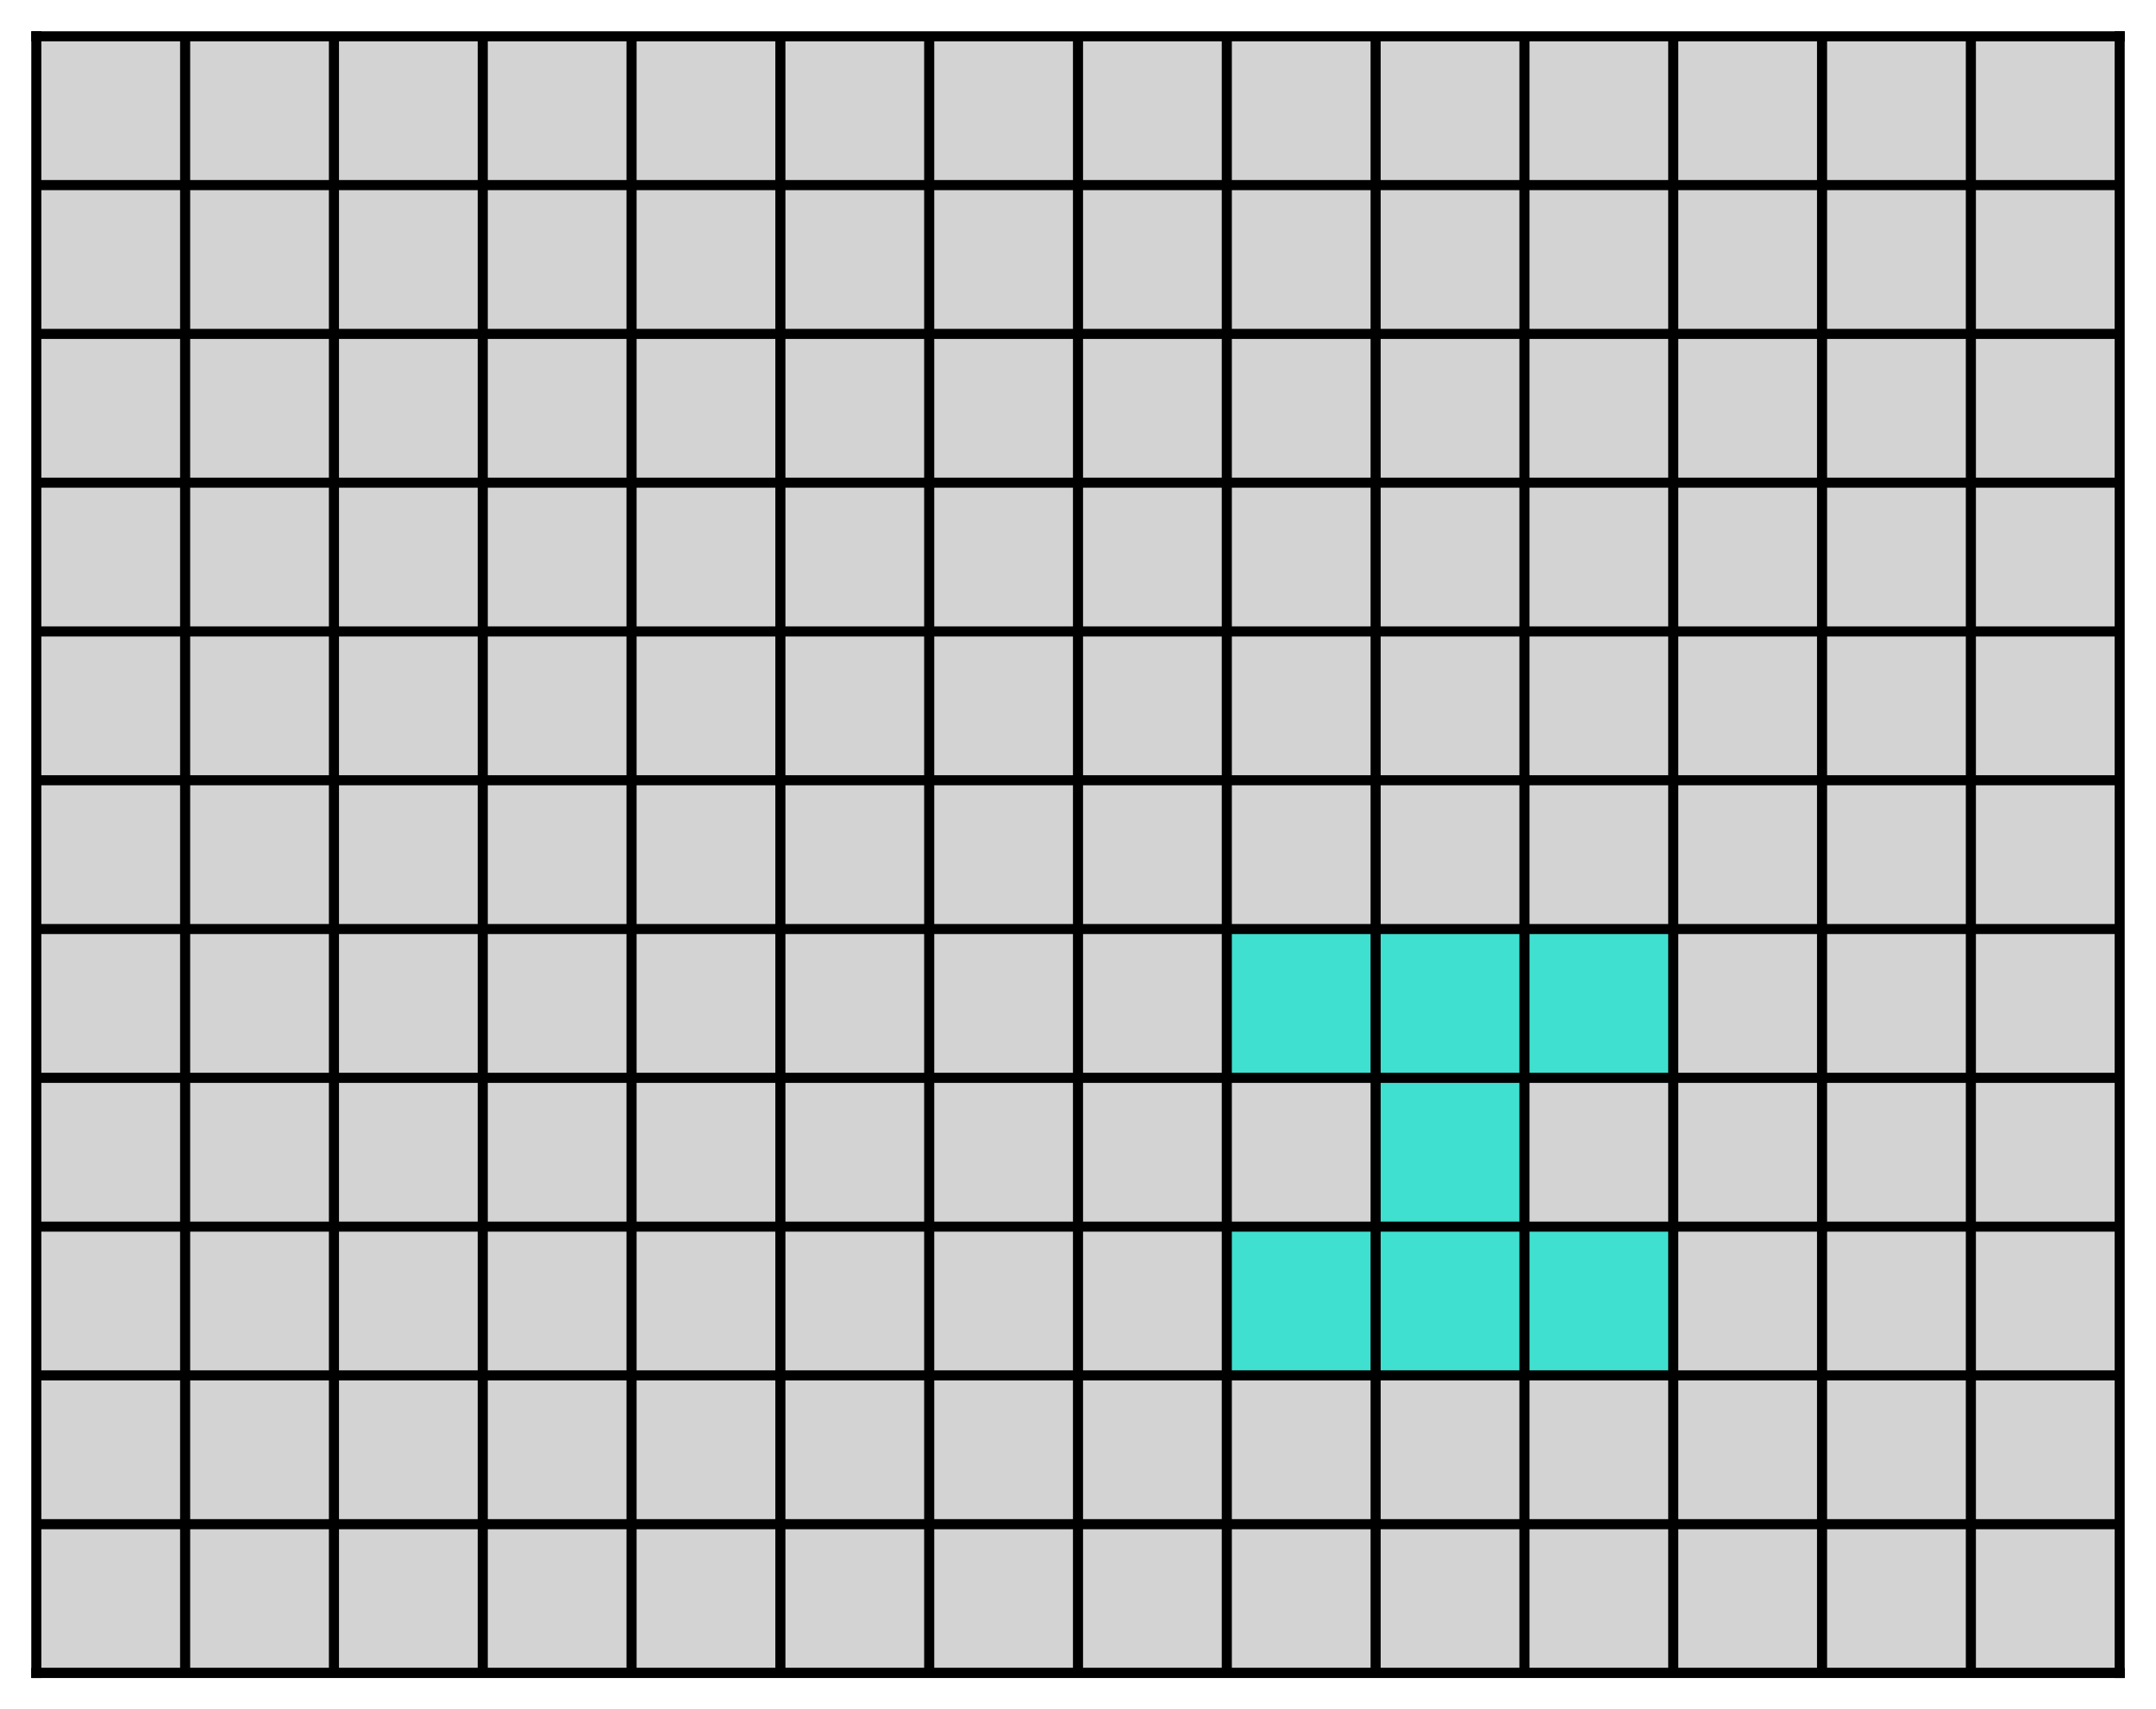 <?xml version="1.0" encoding="utf-8" standalone="no"?>
<!DOCTYPE svg PUBLIC "-//W3C//DTD SVG 1.1//EN"
  "http://www.w3.org/Graphics/SVG/1.1/DTD/svg11.dtd">
<!-- Created with matplotlib (https://matplotlib.org/) -->
<svg height="338.86pt" version="1.1" viewBox="0 0 427.349 338.86" width="427.349pt" xmlns="http://www.w3.org/2000/svg" xmlns:xlink="http://www.w3.org/1999/xlink">
 <defs>
  <style type="text/css">
*{stroke-linecap:butt;stroke-linejoin:round;}
  </style>
 </defs>
 <g id="figure_1">
  <g id="patch_1">
   <path d="M 0 338.86 
L 427.349 338.86 
L 427.349 0 
L 0 0 
z
" style="fill:#ffffff;"/>
  </g>
  <g id="axes_1">
   <g id="patch_2">
    <path d="M 7.2 331.66 
L 420.149 331.66 
L 420.149 7.2 
L 7.2 7.2 
z
" style="fill:#ffffff;"/>
   </g>
   <g id="patch_3">
    <path clip-path="url(#p510fc56652)" d="M 7.2 36.696 
L 36.696 36.696 
L 36.696 7.2 
L 7.2 7.2 
z
" style="fill:#d3d3d3;stroke:#d3d3d3;stroke-linejoin:miter;"/>
   </g>
   <g id="patch_4">
    <path clip-path="url(#p510fc56652)" d="M 36.696 36.696 
L 66.193 36.696 
L 66.193 7.2 
L 36.696 7.2 
z
" style="fill:#d3d3d3;stroke:#d3d3d3;stroke-linejoin:miter;"/>
   </g>
   <g id="patch_5">
    <path clip-path="url(#p510fc56652)" d="M 66.193 36.696 
L 95.689 36.696 
L 95.689 7.2 
L 66.193 7.2 
z
" style="fill:#d3d3d3;stroke:#d3d3d3;stroke-linejoin:miter;"/>
   </g>
   <g id="patch_6">
    <path clip-path="url(#p510fc56652)" d="M 95.689 36.696 
L 125.185 36.696 
L 125.185 7.2 
L 95.689 7.2 
z
" style="fill:#d3d3d3;stroke:#d3d3d3;stroke-linejoin:miter;"/>
   </g>
   <g id="patch_7">
    <path clip-path="url(#p510fc56652)" d="M 125.185 36.696 
L 154.682 36.696 
L 154.682 7.2 
L 125.185 7.2 
z
" style="fill:#d3d3d3;stroke:#d3d3d3;stroke-linejoin:miter;"/>
   </g>
   <g id="patch_8">
    <path clip-path="url(#p510fc56652)" d="M 154.682 36.696 
L 184.178 36.696 
L 184.178 7.2 
L 154.682 7.2 
z
" style="fill:#d3d3d3;stroke:#d3d3d3;stroke-linejoin:miter;"/>
   </g>
   <g id="patch_9">
    <path clip-path="url(#p510fc56652)" d="M 184.178 36.696 
L 213.675 36.696 
L 213.675 7.2 
L 184.178 7.2 
z
" style="fill:#d3d3d3;stroke:#d3d3d3;stroke-linejoin:miter;"/>
   </g>
   <g id="patch_10">
    <path clip-path="url(#p510fc56652)" d="M 213.675 36.696 
L 243.171 36.696 
L 243.171 7.2 
L 213.675 7.2 
z
" style="fill:#d3d3d3;stroke:#d3d3d3;stroke-linejoin:miter;"/>
   </g>
   <g id="patch_11">
    <path clip-path="url(#p510fc56652)" d="M 243.171 36.696 
L 272.667 36.696 
L 272.667 7.2 
L 243.171 7.2 
z
" style="fill:#d3d3d3;stroke:#d3d3d3;stroke-linejoin:miter;"/>
   </g>
   <g id="patch_12">
    <path clip-path="url(#p510fc56652)" d="M 272.667 36.696 
L 302.164 36.696 
L 302.164 7.2 
L 272.667 7.2 
z
" style="fill:#d3d3d3;stroke:#d3d3d3;stroke-linejoin:miter;"/>
   </g>
   <g id="patch_13">
    <path clip-path="url(#p510fc56652)" d="M 302.164 36.696 
L 331.66 36.696 
L 331.66 7.2 
L 302.164 7.2 
z
" style="fill:#d3d3d3;stroke:#d3d3d3;stroke-linejoin:miter;"/>
   </g>
   <g id="patch_14">
    <path clip-path="url(#p510fc56652)" d="M 331.66 36.696 
L 361.156 36.696 
L 361.156 7.2 
L 331.66 7.2 
z
" style="fill:#d3d3d3;stroke:#d3d3d3;stroke-linejoin:miter;"/>
   </g>
   <g id="patch_15">
    <path clip-path="url(#p510fc56652)" d="M 361.156 36.696 
L 390.653 36.696 
L 390.653 7.2 
L 361.156 7.2 
z
" style="fill:#d3d3d3;stroke:#d3d3d3;stroke-linejoin:miter;"/>
   </g>
   <g id="patch_16">
    <path clip-path="url(#p510fc56652)" d="M 390.653 36.696 
L 420.149 36.696 
L 420.149 7.2 
L 390.653 7.2 
z
" style="fill:#d3d3d3;stroke:#d3d3d3;stroke-linejoin:miter;"/>
   </g>
   <g id="patch_17">
    <path clip-path="url(#p510fc56652)" d="M 7.2 66.193 
L 36.696 66.193 
L 36.696 36.696 
L 7.2 36.696 
z
" style="fill:#d3d3d3;stroke:#d3d3d3;stroke-linejoin:miter;"/>
   </g>
   <g id="patch_18">
    <path clip-path="url(#p510fc56652)" d="M 36.696 66.193 
L 66.193 66.193 
L 66.193 36.696 
L 36.696 36.696 
z
" style="fill:#d3d3d3;stroke:#d3d3d3;stroke-linejoin:miter;"/>
   </g>
   <g id="patch_19">
    <path clip-path="url(#p510fc56652)" d="M 66.193 66.193 
L 95.689 66.193 
L 95.689 36.696 
L 66.193 36.696 
z
" style="fill:#d3d3d3;stroke:#d3d3d3;stroke-linejoin:miter;"/>
   </g>
   <g id="patch_20">
    <path clip-path="url(#p510fc56652)" d="M 95.689 66.193 
L 125.185 66.193 
L 125.185 36.696 
L 95.689 36.696 
z
" style="fill:#d3d3d3;stroke:#d3d3d3;stroke-linejoin:miter;"/>
   </g>
   <g id="patch_21">
    <path clip-path="url(#p510fc56652)" d="M 125.185 66.193 
L 154.682 66.193 
L 154.682 36.696 
L 125.185 36.696 
z
" style="fill:#d3d3d3;stroke:#d3d3d3;stroke-linejoin:miter;"/>
   </g>
   <g id="patch_22">
    <path clip-path="url(#p510fc56652)" d="M 154.682 66.193 
L 184.178 66.193 
L 184.178 36.696 
L 154.682 36.696 
z
" style="fill:#d3d3d3;stroke:#d3d3d3;stroke-linejoin:miter;"/>
   </g>
   <g id="patch_23">
    <path clip-path="url(#p510fc56652)" d="M 184.178 66.193 
L 213.675 66.193 
L 213.675 36.696 
L 184.178 36.696 
z
" style="fill:#d3d3d3;stroke:#d3d3d3;stroke-linejoin:miter;"/>
   </g>
   <g id="patch_24">
    <path clip-path="url(#p510fc56652)" d="M 213.675 66.193 
L 243.171 66.193 
L 243.171 36.696 
L 213.675 36.696 
z
" style="fill:#d3d3d3;stroke:#d3d3d3;stroke-linejoin:miter;"/>
   </g>
   <g id="patch_25">
    <path clip-path="url(#p510fc56652)" d="M 243.171 66.193 
L 272.667 66.193 
L 272.667 36.696 
L 243.171 36.696 
z
" style="fill:#d3d3d3;stroke:#d3d3d3;stroke-linejoin:miter;"/>
   </g>
   <g id="patch_26">
    <path clip-path="url(#p510fc56652)" d="M 272.667 66.193 
L 302.164 66.193 
L 302.164 36.696 
L 272.667 36.696 
z
" style="fill:#d3d3d3;stroke:#d3d3d3;stroke-linejoin:miter;"/>
   </g>
   <g id="patch_27">
    <path clip-path="url(#p510fc56652)" d="M 302.164 66.193 
L 331.66 66.193 
L 331.66 36.696 
L 302.164 36.696 
z
" style="fill:#d3d3d3;stroke:#d3d3d3;stroke-linejoin:miter;"/>
   </g>
   <g id="patch_28">
    <path clip-path="url(#p510fc56652)" d="M 331.66 66.193 
L 361.156 66.193 
L 361.156 36.696 
L 331.66 36.696 
z
" style="fill:#d3d3d3;stroke:#d3d3d3;stroke-linejoin:miter;"/>
   </g>
   <g id="patch_29">
    <path clip-path="url(#p510fc56652)" d="M 361.156 66.193 
L 390.653 66.193 
L 390.653 36.696 
L 361.156 36.696 
z
" style="fill:#d3d3d3;stroke:#d3d3d3;stroke-linejoin:miter;"/>
   </g>
   <g id="patch_30">
    <path clip-path="url(#p510fc56652)" d="M 390.653 66.193 
L 420.149 66.193 
L 420.149 36.696 
L 390.653 36.696 
z
" style="fill:#d3d3d3;stroke:#d3d3d3;stroke-linejoin:miter;"/>
   </g>
   <g id="patch_31">
    <path clip-path="url(#p510fc56652)" d="M 7.2 95.689 
L 36.696 95.689 
L 36.696 66.193 
L 7.2 66.193 
z
" style="fill:#d3d3d3;stroke:#d3d3d3;stroke-linejoin:miter;"/>
   </g>
   <g id="patch_32">
    <path clip-path="url(#p510fc56652)" d="M 36.696 95.689 
L 66.193 95.689 
L 66.193 66.193 
L 36.696 66.193 
z
" style="fill:#d3d3d3;stroke:#d3d3d3;stroke-linejoin:miter;"/>
   </g>
   <g id="patch_33">
    <path clip-path="url(#p510fc56652)" d="M 66.193 95.689 
L 95.689 95.689 
L 95.689 66.193 
L 66.193 66.193 
z
" style="fill:#d3d3d3;stroke:#d3d3d3;stroke-linejoin:miter;"/>
   </g>
   <g id="patch_34">
    <path clip-path="url(#p510fc56652)" d="M 95.689 95.689 
L 125.185 95.689 
L 125.185 66.193 
L 95.689 66.193 
z
" style="fill:#d3d3d3;stroke:#d3d3d3;stroke-linejoin:miter;"/>
   </g>
   <g id="patch_35">
    <path clip-path="url(#p510fc56652)" d="M 125.185 95.689 
L 154.682 95.689 
L 154.682 66.193 
L 125.185 66.193 
z
" style="fill:#d3d3d3;stroke:#d3d3d3;stroke-linejoin:miter;"/>
   </g>
   <g id="patch_36">
    <path clip-path="url(#p510fc56652)" d="M 154.682 95.689 
L 184.178 95.689 
L 184.178 66.193 
L 154.682 66.193 
z
" style="fill:#d3d3d3;stroke:#d3d3d3;stroke-linejoin:miter;"/>
   </g>
   <g id="patch_37">
    <path clip-path="url(#p510fc56652)" d="M 184.178 95.689 
L 213.675 95.689 
L 213.675 66.193 
L 184.178 66.193 
z
" style="fill:#d3d3d3;stroke:#d3d3d3;stroke-linejoin:miter;"/>
   </g>
   <g id="patch_38">
    <path clip-path="url(#p510fc56652)" d="M 213.675 95.689 
L 243.171 95.689 
L 243.171 66.193 
L 213.675 66.193 
z
" style="fill:#d3d3d3;stroke:#d3d3d3;stroke-linejoin:miter;"/>
   </g>
   <g id="patch_39">
    <path clip-path="url(#p510fc56652)" d="M 243.171 95.689 
L 272.667 95.689 
L 272.667 66.193 
L 243.171 66.193 
z
" style="fill:#d3d3d3;stroke:#d3d3d3;stroke-linejoin:miter;"/>
   </g>
   <g id="patch_40">
    <path clip-path="url(#p510fc56652)" d="M 272.667 95.689 
L 302.164 95.689 
L 302.164 66.193 
L 272.667 66.193 
z
" style="fill:#d3d3d3;stroke:#d3d3d3;stroke-linejoin:miter;"/>
   </g>
   <g id="patch_41">
    <path clip-path="url(#p510fc56652)" d="M 302.164 95.689 
L 331.66 95.689 
L 331.66 66.193 
L 302.164 66.193 
z
" style="fill:#d3d3d3;stroke:#d3d3d3;stroke-linejoin:miter;"/>
   </g>
   <g id="patch_42">
    <path clip-path="url(#p510fc56652)" d="M 331.66 95.689 
L 361.156 95.689 
L 361.156 66.193 
L 331.66 66.193 
z
" style="fill:#d3d3d3;stroke:#d3d3d3;stroke-linejoin:miter;"/>
   </g>
   <g id="patch_43">
    <path clip-path="url(#p510fc56652)" d="M 361.156 95.689 
L 390.653 95.689 
L 390.653 66.193 
L 361.156 66.193 
z
" style="fill:#d3d3d3;stroke:#d3d3d3;stroke-linejoin:miter;"/>
   </g>
   <g id="patch_44">
    <path clip-path="url(#p510fc56652)" d="M 390.653 95.689 
L 420.149 95.689 
L 420.149 66.193 
L 390.653 66.193 
z
" style="fill:#d3d3d3;stroke:#d3d3d3;stroke-linejoin:miter;"/>
   </g>
   <g id="patch_45">
    <path clip-path="url(#p510fc56652)" d="M 7.2 125.185 
L 36.696 125.185 
L 36.696 95.689 
L 7.2 95.689 
z
" style="fill:#d3d3d3;stroke:#d3d3d3;stroke-linejoin:miter;"/>
   </g>
   <g id="patch_46">
    <path clip-path="url(#p510fc56652)" d="M 36.696 125.185 
L 66.193 125.185 
L 66.193 95.689 
L 36.696 95.689 
z
" style="fill:#d3d3d3;stroke:#d3d3d3;stroke-linejoin:miter;"/>
   </g>
   <g id="patch_47">
    <path clip-path="url(#p510fc56652)" d="M 66.193 125.185 
L 95.689 125.185 
L 95.689 95.689 
L 66.193 95.689 
z
" style="fill:#d3d3d3;stroke:#d3d3d3;stroke-linejoin:miter;"/>
   </g>
   <g id="patch_48">
    <path clip-path="url(#p510fc56652)" d="M 95.689 125.185 
L 125.185 125.185 
L 125.185 95.689 
L 95.689 95.689 
z
" style="fill:#d3d3d3;stroke:#d3d3d3;stroke-linejoin:miter;"/>
   </g>
   <g id="patch_49">
    <path clip-path="url(#p510fc56652)" d="M 125.185 125.185 
L 154.682 125.185 
L 154.682 95.689 
L 125.185 95.689 
z
" style="fill:#d3d3d3;stroke:#d3d3d3;stroke-linejoin:miter;"/>
   </g>
   <g id="patch_50">
    <path clip-path="url(#p510fc56652)" d="M 154.682 125.185 
L 184.178 125.185 
L 184.178 95.689 
L 154.682 95.689 
z
" style="fill:#d3d3d3;stroke:#d3d3d3;stroke-linejoin:miter;"/>
   </g>
   <g id="patch_51">
    <path clip-path="url(#p510fc56652)" d="M 184.178 125.185 
L 213.675 125.185 
L 213.675 95.689 
L 184.178 95.689 
z
" style="fill:#d3d3d3;stroke:#d3d3d3;stroke-linejoin:miter;"/>
   </g>
   <g id="patch_52">
    <path clip-path="url(#p510fc56652)" d="M 213.675 125.185 
L 243.171 125.185 
L 243.171 95.689 
L 213.675 95.689 
z
" style="fill:#d3d3d3;stroke:#d3d3d3;stroke-linejoin:miter;"/>
   </g>
   <g id="patch_53">
    <path clip-path="url(#p510fc56652)" d="M 243.171 125.185 
L 272.667 125.185 
L 272.667 95.689 
L 243.171 95.689 
z
" style="fill:#d3d3d3;stroke:#d3d3d3;stroke-linejoin:miter;"/>
   </g>
   <g id="patch_54">
    <path clip-path="url(#p510fc56652)" d="M 272.667 125.185 
L 302.164 125.185 
L 302.164 95.689 
L 272.667 95.689 
z
" style="fill:#d3d3d3;stroke:#d3d3d3;stroke-linejoin:miter;"/>
   </g>
   <g id="patch_55">
    <path clip-path="url(#p510fc56652)" d="M 302.164 125.185 
L 331.66 125.185 
L 331.66 95.689 
L 302.164 95.689 
z
" style="fill:#d3d3d3;stroke:#d3d3d3;stroke-linejoin:miter;"/>
   </g>
   <g id="patch_56">
    <path clip-path="url(#p510fc56652)" d="M 331.66 125.185 
L 361.156 125.185 
L 361.156 95.689 
L 331.66 95.689 
z
" style="fill:#d3d3d3;stroke:#d3d3d3;stroke-linejoin:miter;"/>
   </g>
   <g id="patch_57">
    <path clip-path="url(#p510fc56652)" d="M 361.156 125.185 
L 390.653 125.185 
L 390.653 95.689 
L 361.156 95.689 
z
" style="fill:#d3d3d3;stroke:#d3d3d3;stroke-linejoin:miter;"/>
   </g>
   <g id="patch_58">
    <path clip-path="url(#p510fc56652)" d="M 390.653 125.185 
L 420.149 125.185 
L 420.149 95.689 
L 390.653 95.689 
z
" style="fill:#d3d3d3;stroke:#d3d3d3;stroke-linejoin:miter;"/>
   </g>
   <g id="patch_59">
    <path clip-path="url(#p510fc56652)" d="M 7.2 154.682 
L 36.696 154.682 
L 36.696 125.185 
L 7.2 125.185 
z
" style="fill:#d3d3d3;stroke:#d3d3d3;stroke-linejoin:miter;"/>
   </g>
   <g id="patch_60">
    <path clip-path="url(#p510fc56652)" d="M 36.696 154.682 
L 66.193 154.682 
L 66.193 125.185 
L 36.696 125.185 
z
" style="fill:#d3d3d3;stroke:#d3d3d3;stroke-linejoin:miter;"/>
   </g>
   <g id="patch_61">
    <path clip-path="url(#p510fc56652)" d="M 66.193 154.682 
L 95.689 154.682 
L 95.689 125.185 
L 66.193 125.185 
z
" style="fill:#d3d3d3;stroke:#d3d3d3;stroke-linejoin:miter;"/>
   </g>
   <g id="patch_62">
    <path clip-path="url(#p510fc56652)" d="M 95.689 154.682 
L 125.185 154.682 
L 125.185 125.185 
L 95.689 125.185 
z
" style="fill:#d3d3d3;stroke:#d3d3d3;stroke-linejoin:miter;"/>
   </g>
   <g id="patch_63">
    <path clip-path="url(#p510fc56652)" d="M 125.185 154.682 
L 154.682 154.682 
L 154.682 125.185 
L 125.185 125.185 
z
" style="fill:#d3d3d3;stroke:#d3d3d3;stroke-linejoin:miter;"/>
   </g>
   <g id="patch_64">
    <path clip-path="url(#p510fc56652)" d="M 154.682 154.682 
L 184.178 154.682 
L 184.178 125.185 
L 154.682 125.185 
z
" style="fill:#d3d3d3;stroke:#d3d3d3;stroke-linejoin:miter;"/>
   </g>
   <g id="patch_65">
    <path clip-path="url(#p510fc56652)" d="M 184.178 154.682 
L 213.675 154.682 
L 213.675 125.185 
L 184.178 125.185 
z
" style="fill:#d3d3d3;stroke:#d3d3d3;stroke-linejoin:miter;"/>
   </g>
   <g id="patch_66">
    <path clip-path="url(#p510fc56652)" d="M 213.675 154.682 
L 243.171 154.682 
L 243.171 125.185 
L 213.675 125.185 
z
" style="fill:#d3d3d3;stroke:#d3d3d3;stroke-linejoin:miter;"/>
   </g>
   <g id="patch_67">
    <path clip-path="url(#p510fc56652)" d="M 243.171 154.682 
L 272.667 154.682 
L 272.667 125.185 
L 243.171 125.185 
z
" style="fill:#d3d3d3;stroke:#d3d3d3;stroke-linejoin:miter;"/>
   </g>
   <g id="patch_68">
    <path clip-path="url(#p510fc56652)" d="M 272.667 154.682 
L 302.164 154.682 
L 302.164 125.185 
L 272.667 125.185 
z
" style="fill:#d3d3d3;stroke:#d3d3d3;stroke-linejoin:miter;"/>
   </g>
   <g id="patch_69">
    <path clip-path="url(#p510fc56652)" d="M 302.164 154.682 
L 331.66 154.682 
L 331.66 125.185 
L 302.164 125.185 
z
" style="fill:#d3d3d3;stroke:#d3d3d3;stroke-linejoin:miter;"/>
   </g>
   <g id="patch_70">
    <path clip-path="url(#p510fc56652)" d="M 331.66 154.682 
L 361.156 154.682 
L 361.156 125.185 
L 331.66 125.185 
z
" style="fill:#d3d3d3;stroke:#d3d3d3;stroke-linejoin:miter;"/>
   </g>
   <g id="patch_71">
    <path clip-path="url(#p510fc56652)" d="M 361.156 154.682 
L 390.653 154.682 
L 390.653 125.185 
L 361.156 125.185 
z
" style="fill:#d3d3d3;stroke:#d3d3d3;stroke-linejoin:miter;"/>
   </g>
   <g id="patch_72">
    <path clip-path="url(#p510fc56652)" d="M 390.653 154.682 
L 420.149 154.682 
L 420.149 125.185 
L 390.653 125.185 
z
" style="fill:#d3d3d3;stroke:#d3d3d3;stroke-linejoin:miter;"/>
   </g>
   <g id="patch_73">
    <path clip-path="url(#p510fc56652)" d="M 7.2 184.178 
L 36.696 184.178 
L 36.696 154.682 
L 7.2 154.682 
z
" style="fill:#d3d3d3;stroke:#d3d3d3;stroke-linejoin:miter;"/>
   </g>
   <g id="patch_74">
    <path clip-path="url(#p510fc56652)" d="M 36.696 184.178 
L 66.193 184.178 
L 66.193 154.682 
L 36.696 154.682 
z
" style="fill:#d3d3d3;stroke:#d3d3d3;stroke-linejoin:miter;"/>
   </g>
   <g id="patch_75">
    <path clip-path="url(#p510fc56652)" d="M 66.193 184.178 
L 95.689 184.178 
L 95.689 154.682 
L 66.193 154.682 
z
" style="fill:#d3d3d3;stroke:#d3d3d3;stroke-linejoin:miter;"/>
   </g>
   <g id="patch_76">
    <path clip-path="url(#p510fc56652)" d="M 95.689 184.178 
L 125.185 184.178 
L 125.185 154.682 
L 95.689 154.682 
z
" style="fill:#d3d3d3;stroke:#d3d3d3;stroke-linejoin:miter;"/>
   </g>
   <g id="patch_77">
    <path clip-path="url(#p510fc56652)" d="M 125.185 184.178 
L 154.682 184.178 
L 154.682 154.682 
L 125.185 154.682 
z
" style="fill:#d3d3d3;stroke:#d3d3d3;stroke-linejoin:miter;"/>
   </g>
   <g id="patch_78">
    <path clip-path="url(#p510fc56652)" d="M 154.682 184.178 
L 184.178 184.178 
L 184.178 154.682 
L 154.682 154.682 
z
" style="fill:#d3d3d3;stroke:#d3d3d3;stroke-linejoin:miter;"/>
   </g>
   <g id="patch_79">
    <path clip-path="url(#p510fc56652)" d="M 184.178 184.178 
L 213.675 184.178 
L 213.675 154.682 
L 184.178 154.682 
z
" style="fill:#d3d3d3;stroke:#d3d3d3;stroke-linejoin:miter;"/>
   </g>
   <g id="patch_80">
    <path clip-path="url(#p510fc56652)" d="M 213.675 184.178 
L 243.171 184.178 
L 243.171 154.682 
L 213.675 154.682 
z
" style="fill:#d3d3d3;stroke:#d3d3d3;stroke-linejoin:miter;"/>
   </g>
   <g id="patch_81">
    <path clip-path="url(#p510fc56652)" d="M 243.171 184.178 
L 272.667 184.178 
L 272.667 154.682 
L 243.171 154.682 
z
" style="fill:#d3d3d3;stroke:#d3d3d3;stroke-linejoin:miter;"/>
   </g>
   <g id="patch_82">
    <path clip-path="url(#p510fc56652)" d="M 272.667 184.178 
L 302.164 184.178 
L 302.164 154.682 
L 272.667 154.682 
z
" style="fill:#d3d3d3;stroke:#d3d3d3;stroke-linejoin:miter;"/>
   </g>
   <g id="patch_83">
    <path clip-path="url(#p510fc56652)" d="M 302.164 184.178 
L 331.66 184.178 
L 331.66 154.682 
L 302.164 154.682 
z
" style="fill:#d3d3d3;stroke:#d3d3d3;stroke-linejoin:miter;"/>
   </g>
   <g id="patch_84">
    <path clip-path="url(#p510fc56652)" d="M 331.66 184.178 
L 361.156 184.178 
L 361.156 154.682 
L 331.66 154.682 
z
" style="fill:#d3d3d3;stroke:#d3d3d3;stroke-linejoin:miter;"/>
   </g>
   <g id="patch_85">
    <path clip-path="url(#p510fc56652)" d="M 361.156 184.178 
L 390.653 184.178 
L 390.653 154.682 
L 361.156 154.682 
z
" style="fill:#d3d3d3;stroke:#d3d3d3;stroke-linejoin:miter;"/>
   </g>
   <g id="patch_86">
    <path clip-path="url(#p510fc56652)" d="M 390.653 184.178 
L 420.149 184.178 
L 420.149 154.682 
L 390.653 154.682 
z
" style="fill:#d3d3d3;stroke:#d3d3d3;stroke-linejoin:miter;"/>
   </g>
   <g id="patch_87">
    <path clip-path="url(#p510fc56652)" d="M 7.2 213.675 
L 36.696 213.675 
L 36.696 184.178 
L 7.2 184.178 
z
" style="fill:#d3d3d3;stroke:#d3d3d3;stroke-linejoin:miter;"/>
   </g>
   <g id="patch_88">
    <path clip-path="url(#p510fc56652)" d="M 36.696 213.675 
L 66.193 213.675 
L 66.193 184.178 
L 36.696 184.178 
z
" style="fill:#d3d3d3;stroke:#d3d3d3;stroke-linejoin:miter;"/>
   </g>
   <g id="patch_89">
    <path clip-path="url(#p510fc56652)" d="M 66.193 213.675 
L 95.689 213.675 
L 95.689 184.178 
L 66.193 184.178 
z
" style="fill:#d3d3d3;stroke:#d3d3d3;stroke-linejoin:miter;"/>
   </g>
   <g id="patch_90">
    <path clip-path="url(#p510fc56652)" d="M 95.689 213.675 
L 125.185 213.675 
L 125.185 184.178 
L 95.689 184.178 
z
" style="fill:#d3d3d3;stroke:#d3d3d3;stroke-linejoin:miter;"/>
   </g>
   <g id="patch_91">
    <path clip-path="url(#p510fc56652)" d="M 125.185 213.675 
L 154.682 213.675 
L 154.682 184.178 
L 125.185 184.178 
z
" style="fill:#d3d3d3;stroke:#d3d3d3;stroke-linejoin:miter;"/>
   </g>
   <g id="patch_92">
    <path clip-path="url(#p510fc56652)" d="M 154.682 213.675 
L 184.178 213.675 
L 184.178 184.178 
L 154.682 184.178 
z
" style="fill:#d3d3d3;stroke:#d3d3d3;stroke-linejoin:miter;"/>
   </g>
   <g id="patch_93">
    <path clip-path="url(#p510fc56652)" d="M 184.178 213.675 
L 213.675 213.675 
L 213.675 184.178 
L 184.178 184.178 
z
" style="fill:#d3d3d3;stroke:#d3d3d3;stroke-linejoin:miter;"/>
   </g>
   <g id="patch_94">
    <path clip-path="url(#p510fc56652)" d="M 213.675 213.675 
L 243.171 213.675 
L 243.171 184.178 
L 213.675 184.178 
z
" style="fill:#d3d3d3;stroke:#d3d3d3;stroke-linejoin:miter;"/>
   </g>
   <g id="patch_95">
    <path clip-path="url(#p510fc56652)" d="M 243.171 213.675 
L 272.667 213.675 
L 272.667 184.178 
L 243.171 184.178 
z
" style="fill:#40e0d0;stroke:#40e0d0;stroke-linejoin:miter;"/>
   </g>
   <g id="patch_96">
    <path clip-path="url(#p510fc56652)" d="M 272.667 213.675 
L 302.164 213.675 
L 302.164 184.178 
L 272.667 184.178 
z
" style="fill:#40e0d0;stroke:#40e0d0;stroke-linejoin:miter;"/>
   </g>
   <g id="patch_97">
    <path clip-path="url(#p510fc56652)" d="M 302.164 213.675 
L 331.66 213.675 
L 331.66 184.178 
L 302.164 184.178 
z
" style="fill:#40e0d0;stroke:#40e0d0;stroke-linejoin:miter;"/>
   </g>
   <g id="patch_98">
    <path clip-path="url(#p510fc56652)" d="M 331.66 213.675 
L 361.156 213.675 
L 361.156 184.178 
L 331.66 184.178 
z
" style="fill:#d3d3d3;stroke:#d3d3d3;stroke-linejoin:miter;"/>
   </g>
   <g id="patch_99">
    <path clip-path="url(#p510fc56652)" d="M 361.156 213.675 
L 390.653 213.675 
L 390.653 184.178 
L 361.156 184.178 
z
" style="fill:#d3d3d3;stroke:#d3d3d3;stroke-linejoin:miter;"/>
   </g>
   <g id="patch_100">
    <path clip-path="url(#p510fc56652)" d="M 390.653 213.675 
L 420.149 213.675 
L 420.149 184.178 
L 390.653 184.178 
z
" style="fill:#d3d3d3;stroke:#d3d3d3;stroke-linejoin:miter;"/>
   </g>
   <g id="patch_101">
    <path clip-path="url(#p510fc56652)" d="M 7.2 243.171 
L 36.696 243.171 
L 36.696 213.675 
L 7.2 213.675 
z
" style="fill:#d3d3d3;stroke:#d3d3d3;stroke-linejoin:miter;"/>
   </g>
   <g id="patch_102">
    <path clip-path="url(#p510fc56652)" d="M 36.696 243.171 
L 66.193 243.171 
L 66.193 213.675 
L 36.696 213.675 
z
" style="fill:#d3d3d3;stroke:#d3d3d3;stroke-linejoin:miter;"/>
   </g>
   <g id="patch_103">
    <path clip-path="url(#p510fc56652)" d="M 66.193 243.171 
L 95.689 243.171 
L 95.689 213.675 
L 66.193 213.675 
z
" style="fill:#d3d3d3;stroke:#d3d3d3;stroke-linejoin:miter;"/>
   </g>
   <g id="patch_104">
    <path clip-path="url(#p510fc56652)" d="M 95.689 243.171 
L 125.185 243.171 
L 125.185 213.675 
L 95.689 213.675 
z
" style="fill:#d3d3d3;stroke:#d3d3d3;stroke-linejoin:miter;"/>
   </g>
   <g id="patch_105">
    <path clip-path="url(#p510fc56652)" d="M 125.185 243.171 
L 154.682 243.171 
L 154.682 213.675 
L 125.185 213.675 
z
" style="fill:#d3d3d3;stroke:#d3d3d3;stroke-linejoin:miter;"/>
   </g>
   <g id="patch_106">
    <path clip-path="url(#p510fc56652)" d="M 154.682 243.171 
L 184.178 243.171 
L 184.178 213.675 
L 154.682 213.675 
z
" style="fill:#d3d3d3;stroke:#d3d3d3;stroke-linejoin:miter;"/>
   </g>
   <g id="patch_107">
    <path clip-path="url(#p510fc56652)" d="M 184.178 243.171 
L 213.675 243.171 
L 213.675 213.675 
L 184.178 213.675 
z
" style="fill:#d3d3d3;stroke:#d3d3d3;stroke-linejoin:miter;"/>
   </g>
   <g id="patch_108">
    <path clip-path="url(#p510fc56652)" d="M 213.675 243.171 
L 243.171 243.171 
L 243.171 213.675 
L 213.675 213.675 
z
" style="fill:#d3d3d3;stroke:#d3d3d3;stroke-linejoin:miter;"/>
   </g>
   <g id="patch_109">
    <path clip-path="url(#p510fc56652)" d="M 243.171 243.171 
L 272.667 243.171 
L 272.667 213.675 
L 243.171 213.675 
z
" style="fill:#d3d3d3;stroke:#d3d3d3;stroke-linejoin:miter;"/>
   </g>
   <g id="patch_110">
    <path clip-path="url(#p510fc56652)" d="M 272.667 243.171 
L 302.164 243.171 
L 302.164 213.675 
L 272.667 213.675 
z
" style="fill:#40e0d0;stroke:#40e0d0;stroke-linejoin:miter;"/>
   </g>
   <g id="patch_111">
    <path clip-path="url(#p510fc56652)" d="M 302.164 243.171 
L 331.66 243.171 
L 331.66 213.675 
L 302.164 213.675 
z
" style="fill:#d3d3d3;stroke:#d3d3d3;stroke-linejoin:miter;"/>
   </g>
   <g id="patch_112">
    <path clip-path="url(#p510fc56652)" d="M 331.66 243.171 
L 361.156 243.171 
L 361.156 213.675 
L 331.66 213.675 
z
" style="fill:#d3d3d3;stroke:#d3d3d3;stroke-linejoin:miter;"/>
   </g>
   <g id="patch_113">
    <path clip-path="url(#p510fc56652)" d="M 361.156 243.171 
L 390.653 243.171 
L 390.653 213.675 
L 361.156 213.675 
z
" style="fill:#d3d3d3;stroke:#d3d3d3;stroke-linejoin:miter;"/>
   </g>
   <g id="patch_114">
    <path clip-path="url(#p510fc56652)" d="M 390.653 243.171 
L 420.149 243.171 
L 420.149 213.675 
L 390.653 213.675 
z
" style="fill:#d3d3d3;stroke:#d3d3d3;stroke-linejoin:miter;"/>
   </g>
   <g id="patch_115">
    <path clip-path="url(#p510fc56652)" d="M 7.2 272.667 
L 36.696 272.667 
L 36.696 243.171 
L 7.2 243.171 
z
" style="fill:#d3d3d3;stroke:#d3d3d3;stroke-linejoin:miter;"/>
   </g>
   <g id="patch_116">
    <path clip-path="url(#p510fc56652)" d="M 36.696 272.667 
L 66.193 272.667 
L 66.193 243.171 
L 36.696 243.171 
z
" style="fill:#d3d3d3;stroke:#d3d3d3;stroke-linejoin:miter;"/>
   </g>
   <g id="patch_117">
    <path clip-path="url(#p510fc56652)" d="M 66.193 272.667 
L 95.689 272.667 
L 95.689 243.171 
L 66.193 243.171 
z
" style="fill:#d3d3d3;stroke:#d3d3d3;stroke-linejoin:miter;"/>
   </g>
   <g id="patch_118">
    <path clip-path="url(#p510fc56652)" d="M 95.689 272.667 
L 125.185 272.667 
L 125.185 243.171 
L 95.689 243.171 
z
" style="fill:#d3d3d3;stroke:#d3d3d3;stroke-linejoin:miter;"/>
   </g>
   <g id="patch_119">
    <path clip-path="url(#p510fc56652)" d="M 125.185 272.667 
L 154.682 272.667 
L 154.682 243.171 
L 125.185 243.171 
z
" style="fill:#d3d3d3;stroke:#d3d3d3;stroke-linejoin:miter;"/>
   </g>
   <g id="patch_120">
    <path clip-path="url(#p510fc56652)" d="M 154.682 272.667 
L 184.178 272.667 
L 184.178 243.171 
L 154.682 243.171 
z
" style="fill:#d3d3d3;stroke:#d3d3d3;stroke-linejoin:miter;"/>
   </g>
   <g id="patch_121">
    <path clip-path="url(#p510fc56652)" d="M 184.178 272.667 
L 213.675 272.667 
L 213.675 243.171 
L 184.178 243.171 
z
" style="fill:#d3d3d3;stroke:#d3d3d3;stroke-linejoin:miter;"/>
   </g>
   <g id="patch_122">
    <path clip-path="url(#p510fc56652)" d="M 213.675 272.667 
L 243.171 272.667 
L 243.171 243.171 
L 213.675 243.171 
z
" style="fill:#d3d3d3;stroke:#d3d3d3;stroke-linejoin:miter;"/>
   </g>
   <g id="patch_123">
    <path clip-path="url(#p510fc56652)" d="M 243.171 272.667 
L 272.667 272.667 
L 272.667 243.171 
L 243.171 243.171 
z
" style="fill:#40e0d0;stroke:#40e0d0;stroke-linejoin:miter;"/>
   </g>
   <g id="patch_124">
    <path clip-path="url(#p510fc56652)" d="M 272.667 272.667 
L 302.164 272.667 
L 302.164 243.171 
L 272.667 243.171 
z
" style="fill:#40e0d0;stroke:#40e0d0;stroke-linejoin:miter;"/>
   </g>
   <g id="patch_125">
    <path clip-path="url(#p510fc56652)" d="M 302.164 272.667 
L 331.66 272.667 
L 331.66 243.171 
L 302.164 243.171 
z
" style="fill:#40e0d0;stroke:#40e0d0;stroke-linejoin:miter;"/>
   </g>
   <g id="patch_126">
    <path clip-path="url(#p510fc56652)" d="M 331.66 272.667 
L 361.156 272.667 
L 361.156 243.171 
L 331.66 243.171 
z
" style="fill:#d3d3d3;stroke:#d3d3d3;stroke-linejoin:miter;"/>
   </g>
   <g id="patch_127">
    <path clip-path="url(#p510fc56652)" d="M 361.156 272.667 
L 390.653 272.667 
L 390.653 243.171 
L 361.156 243.171 
z
" style="fill:#d3d3d3;stroke:#d3d3d3;stroke-linejoin:miter;"/>
   </g>
   <g id="patch_128">
    <path clip-path="url(#p510fc56652)" d="M 390.653 272.667 
L 420.149 272.667 
L 420.149 243.171 
L 390.653 243.171 
z
" style="fill:#d3d3d3;stroke:#d3d3d3;stroke-linejoin:miter;"/>
   </g>
   <g id="patch_129">
    <path clip-path="url(#p510fc56652)" d="M 7.2 302.164 
L 36.696 302.164 
L 36.696 272.667 
L 7.2 272.667 
z
" style="fill:#d3d3d3;stroke:#d3d3d3;stroke-linejoin:miter;"/>
   </g>
   <g id="patch_130">
    <path clip-path="url(#p510fc56652)" d="M 36.696 302.164 
L 66.193 302.164 
L 66.193 272.667 
L 36.696 272.667 
z
" style="fill:#d3d3d3;stroke:#d3d3d3;stroke-linejoin:miter;"/>
   </g>
   <g id="patch_131">
    <path clip-path="url(#p510fc56652)" d="M 66.193 302.164 
L 95.689 302.164 
L 95.689 272.667 
L 66.193 272.667 
z
" style="fill:#d3d3d3;stroke:#d3d3d3;stroke-linejoin:miter;"/>
   </g>
   <g id="patch_132">
    <path clip-path="url(#p510fc56652)" d="M 95.689 302.164 
L 125.185 302.164 
L 125.185 272.667 
L 95.689 272.667 
z
" style="fill:#d3d3d3;stroke:#d3d3d3;stroke-linejoin:miter;"/>
   </g>
   <g id="patch_133">
    <path clip-path="url(#p510fc56652)" d="M 125.185 302.164 
L 154.682 302.164 
L 154.682 272.667 
L 125.185 272.667 
z
" style="fill:#d3d3d3;stroke:#d3d3d3;stroke-linejoin:miter;"/>
   </g>
   <g id="patch_134">
    <path clip-path="url(#p510fc56652)" d="M 154.682 302.164 
L 184.178 302.164 
L 184.178 272.667 
L 154.682 272.667 
z
" style="fill:#d3d3d3;stroke:#d3d3d3;stroke-linejoin:miter;"/>
   </g>
   <g id="patch_135">
    <path clip-path="url(#p510fc56652)" d="M 184.178 302.164 
L 213.675 302.164 
L 213.675 272.667 
L 184.178 272.667 
z
" style="fill:#d3d3d3;stroke:#d3d3d3;stroke-linejoin:miter;"/>
   </g>
   <g id="patch_136">
    <path clip-path="url(#p510fc56652)" d="M 213.675 302.164 
L 243.171 302.164 
L 243.171 272.667 
L 213.675 272.667 
z
" style="fill:#d3d3d3;stroke:#d3d3d3;stroke-linejoin:miter;"/>
   </g>
   <g id="patch_137">
    <path clip-path="url(#p510fc56652)" d="M 243.171 302.164 
L 272.667 302.164 
L 272.667 272.667 
L 243.171 272.667 
z
" style="fill:#d3d3d3;stroke:#d3d3d3;stroke-linejoin:miter;"/>
   </g>
   <g id="patch_138">
    <path clip-path="url(#p510fc56652)" d="M 272.667 302.164 
L 302.164 302.164 
L 302.164 272.667 
L 272.667 272.667 
z
" style="fill:#d3d3d3;stroke:#d3d3d3;stroke-linejoin:miter;"/>
   </g>
   <g id="patch_139">
    <path clip-path="url(#p510fc56652)" d="M 302.164 302.164 
L 331.66 302.164 
L 331.66 272.667 
L 302.164 272.667 
z
" style="fill:#d3d3d3;stroke:#d3d3d3;stroke-linejoin:miter;"/>
   </g>
   <g id="patch_140">
    <path clip-path="url(#p510fc56652)" d="M 331.66 302.164 
L 361.156 302.164 
L 361.156 272.667 
L 331.66 272.667 
z
" style="fill:#d3d3d3;stroke:#d3d3d3;stroke-linejoin:miter;"/>
   </g>
   <g id="patch_141">
    <path clip-path="url(#p510fc56652)" d="M 361.156 302.164 
L 390.653 302.164 
L 390.653 272.667 
L 361.156 272.667 
z
" style="fill:#d3d3d3;stroke:#d3d3d3;stroke-linejoin:miter;"/>
   </g>
   <g id="patch_142">
    <path clip-path="url(#p510fc56652)" d="M 390.653 302.164 
L 420.149 302.164 
L 420.149 272.667 
L 390.653 272.667 
z
" style="fill:#d3d3d3;stroke:#d3d3d3;stroke-linejoin:miter;"/>
   </g>
   <g id="patch_143">
    <path clip-path="url(#p510fc56652)" d="M 7.2 331.66 
L 36.696 331.66 
L 36.696 302.164 
L 7.2 302.164 
z
" style="fill:#d3d3d3;stroke:#d3d3d3;stroke-linejoin:miter;"/>
   </g>
   <g id="patch_144">
    <path clip-path="url(#p510fc56652)" d="M 36.696 331.66 
L 66.193 331.66 
L 66.193 302.164 
L 36.696 302.164 
z
" style="fill:#d3d3d3;stroke:#d3d3d3;stroke-linejoin:miter;"/>
   </g>
   <g id="patch_145">
    <path clip-path="url(#p510fc56652)" d="M 66.193 331.66 
L 95.689 331.66 
L 95.689 302.164 
L 66.193 302.164 
z
" style="fill:#d3d3d3;stroke:#d3d3d3;stroke-linejoin:miter;"/>
   </g>
   <g id="patch_146">
    <path clip-path="url(#p510fc56652)" d="M 95.689 331.66 
L 125.185 331.66 
L 125.185 302.164 
L 95.689 302.164 
z
" style="fill:#d3d3d3;stroke:#d3d3d3;stroke-linejoin:miter;"/>
   </g>
   <g id="patch_147">
    <path clip-path="url(#p510fc56652)" d="M 125.185 331.66 
L 154.682 331.66 
L 154.682 302.164 
L 125.185 302.164 
z
" style="fill:#d3d3d3;stroke:#d3d3d3;stroke-linejoin:miter;"/>
   </g>
   <g id="patch_148">
    <path clip-path="url(#p510fc56652)" d="M 154.682 331.66 
L 184.178 331.66 
L 184.178 302.164 
L 154.682 302.164 
z
" style="fill:#d3d3d3;stroke:#d3d3d3;stroke-linejoin:miter;"/>
   </g>
   <g id="patch_149">
    <path clip-path="url(#p510fc56652)" d="M 184.178 331.66 
L 213.675 331.66 
L 213.675 302.164 
L 184.178 302.164 
z
" style="fill:#d3d3d3;stroke:#d3d3d3;stroke-linejoin:miter;"/>
   </g>
   <g id="patch_150">
    <path clip-path="url(#p510fc56652)" d="M 213.675 331.66 
L 243.171 331.66 
L 243.171 302.164 
L 213.675 302.164 
z
" style="fill:#d3d3d3;stroke:#d3d3d3;stroke-linejoin:miter;"/>
   </g>
   <g id="patch_151">
    <path clip-path="url(#p510fc56652)" d="M 243.171 331.66 
L 272.667 331.66 
L 272.667 302.164 
L 243.171 302.164 
z
" style="fill:#d3d3d3;stroke:#d3d3d3;stroke-linejoin:miter;"/>
   </g>
   <g id="patch_152">
    <path clip-path="url(#p510fc56652)" d="M 272.667 331.66 
L 302.164 331.66 
L 302.164 302.164 
L 272.667 302.164 
z
" style="fill:#d3d3d3;stroke:#d3d3d3;stroke-linejoin:miter;"/>
   </g>
   <g id="patch_153">
    <path clip-path="url(#p510fc56652)" d="M 302.164 331.66 
L 331.66 331.66 
L 331.66 302.164 
L 302.164 302.164 
z
" style="fill:#d3d3d3;stroke:#d3d3d3;stroke-linejoin:miter;"/>
   </g>
   <g id="patch_154">
    <path clip-path="url(#p510fc56652)" d="M 331.66 331.66 
L 361.156 331.66 
L 361.156 302.164 
L 331.66 302.164 
z
" style="fill:#d3d3d3;stroke:#d3d3d3;stroke-linejoin:miter;"/>
   </g>
   <g id="patch_155">
    <path clip-path="url(#p510fc56652)" d="M 361.156 331.66 
L 390.653 331.66 
L 390.653 302.164 
L 361.156 302.164 
z
" style="fill:#d3d3d3;stroke:#d3d3d3;stroke-linejoin:miter;"/>
   </g>
   <g id="patch_156">
    <path clip-path="url(#p510fc56652)" d="M 390.653 331.66 
L 420.149 331.66 
L 420.149 302.164 
L 390.653 302.164 
z
" style="fill:#d3d3d3;stroke:#d3d3d3;stroke-linejoin:miter;"/>
   </g>
   <g id="matplotlib.axis_1">
    <g id="xtick_1">
     <g id="line2d_1">
      <path clip-path="url(#p510fc56652)" d="M 7.2 331.66 
L 7.2 7.2 
" style="fill:none;stroke:#000000;stroke-linecap:square;stroke-width:2;"/>
     </g>
    </g>
    <g id="xtick_2">
     <g id="line2d_2">
      <path clip-path="url(#p510fc56652)" d="M 36.696 331.66 
L 36.696 7.2 
" style="fill:none;stroke:#000000;stroke-linecap:square;stroke-width:2;"/>
     </g>
    </g>
    <g id="xtick_3">
     <g id="line2d_3">
      <path clip-path="url(#p510fc56652)" d="M 66.193 331.66 
L 66.193 7.2 
" style="fill:none;stroke:#000000;stroke-linecap:square;stroke-width:2;"/>
     </g>
    </g>
    <g id="xtick_4">
     <g id="line2d_4">
      <path clip-path="url(#p510fc56652)" d="M 95.689 331.66 
L 95.689 7.2 
" style="fill:none;stroke:#000000;stroke-linecap:square;stroke-width:2;"/>
     </g>
    </g>
    <g id="xtick_5">
     <g id="line2d_5">
      <path clip-path="url(#p510fc56652)" d="M 125.185 331.66 
L 125.185 7.2 
" style="fill:none;stroke:#000000;stroke-linecap:square;stroke-width:2;"/>
     </g>
    </g>
    <g id="xtick_6">
     <g id="line2d_6">
      <path clip-path="url(#p510fc56652)" d="M 154.682 331.66 
L 154.682 7.2 
" style="fill:none;stroke:#000000;stroke-linecap:square;stroke-width:2;"/>
     </g>
    </g>
    <g id="xtick_7">
     <g id="line2d_7">
      <path clip-path="url(#p510fc56652)" d="M 184.178 331.66 
L 184.178 7.2 
" style="fill:none;stroke:#000000;stroke-linecap:square;stroke-width:2;"/>
     </g>
    </g>
    <g id="xtick_8">
     <g id="line2d_8">
      <path clip-path="url(#p510fc56652)" d="M 213.675 331.66 
L 213.675 7.2 
" style="fill:none;stroke:#000000;stroke-linecap:square;stroke-width:2;"/>
     </g>
    </g>
    <g id="xtick_9">
     <g id="line2d_9">
      <path clip-path="url(#p510fc56652)" d="M 243.171 331.66 
L 243.171 7.2 
" style="fill:none;stroke:#000000;stroke-linecap:square;stroke-width:2;"/>
     </g>
    </g>
    <g id="xtick_10">
     <g id="line2d_10">
      <path clip-path="url(#p510fc56652)" d="M 272.667 331.66 
L 272.667 7.2 
" style="fill:none;stroke:#000000;stroke-linecap:square;stroke-width:2;"/>
     </g>
    </g>
    <g id="xtick_11">
     <g id="line2d_11">
      <path clip-path="url(#p510fc56652)" d="M 302.164 331.66 
L 302.164 7.2 
" style="fill:none;stroke:#000000;stroke-linecap:square;stroke-width:2;"/>
     </g>
    </g>
    <g id="xtick_12">
     <g id="line2d_12">
      <path clip-path="url(#p510fc56652)" d="M 331.66 331.66 
L 331.66 7.2 
" style="fill:none;stroke:#000000;stroke-linecap:square;stroke-width:2;"/>
     </g>
    </g>
    <g id="xtick_13">
     <g id="line2d_13">
      <path clip-path="url(#p510fc56652)" d="M 361.156 331.66 
L 361.156 7.2 
" style="fill:none;stroke:#000000;stroke-linecap:square;stroke-width:2;"/>
     </g>
    </g>
    <g id="xtick_14">
     <g id="line2d_14">
      <path clip-path="url(#p510fc56652)" d="M 390.653 331.66 
L 390.653 7.2 
" style="fill:none;stroke:#000000;stroke-linecap:square;stroke-width:2;"/>
     </g>
    </g>
    <g id="xtick_15">
     <g id="line2d_15">
      <path clip-path="url(#p510fc56652)" d="M 420.149 331.66 
L 420.149 7.2 
" style="fill:none;stroke:#000000;stroke-linecap:square;stroke-width:2;"/>
     </g>
    </g>
   </g>
   <g id="matplotlib.axis_2">
    <g id="ytick_1">
     <g id="line2d_16">
      <path clip-path="url(#p510fc56652)" d="M 7.2 331.66 
L 420.149 331.66 
" style="fill:none;stroke:#000000;stroke-linecap:square;stroke-width:2;"/>
     </g>
    </g>
    <g id="ytick_2">
     <g id="line2d_17">
      <path clip-path="url(#p510fc56652)" d="M 7.2 302.164 
L 420.149 302.164 
" style="fill:none;stroke:#000000;stroke-linecap:square;stroke-width:2;"/>
     </g>
    </g>
    <g id="ytick_3">
     <g id="line2d_18">
      <path clip-path="url(#p510fc56652)" d="M 7.2 272.667 
L 420.149 272.667 
" style="fill:none;stroke:#000000;stroke-linecap:square;stroke-width:2;"/>
     </g>
    </g>
    <g id="ytick_4">
     <g id="line2d_19">
      <path clip-path="url(#p510fc56652)" d="M 7.2 243.171 
L 420.149 243.171 
" style="fill:none;stroke:#000000;stroke-linecap:square;stroke-width:2;"/>
     </g>
    </g>
    <g id="ytick_5">
     <g id="line2d_20">
      <path clip-path="url(#p510fc56652)" d="M 7.2 213.675 
L 420.149 213.675 
" style="fill:none;stroke:#000000;stroke-linecap:square;stroke-width:2;"/>
     </g>
    </g>
    <g id="ytick_6">
     <g id="line2d_21">
      <path clip-path="url(#p510fc56652)" d="M 7.2 184.178 
L 420.149 184.178 
" style="fill:none;stroke:#000000;stroke-linecap:square;stroke-width:2;"/>
     </g>
    </g>
    <g id="ytick_7">
     <g id="line2d_22">
      <path clip-path="url(#p510fc56652)" d="M 7.2 154.682 
L 420.149 154.682 
" style="fill:none;stroke:#000000;stroke-linecap:square;stroke-width:2;"/>
     </g>
    </g>
    <g id="ytick_8">
     <g id="line2d_23">
      <path clip-path="url(#p510fc56652)" d="M 7.2 125.185 
L 420.149 125.185 
" style="fill:none;stroke:#000000;stroke-linecap:square;stroke-width:2;"/>
     </g>
    </g>
    <g id="ytick_9">
     <g id="line2d_24">
      <path clip-path="url(#p510fc56652)" d="M 7.2 95.689 
L 420.149 95.689 
" style="fill:none;stroke:#000000;stroke-linecap:square;stroke-width:2;"/>
     </g>
    </g>
    <g id="ytick_10">
     <g id="line2d_25">
      <path clip-path="url(#p510fc56652)" d="M 7.2 66.193 
L 420.149 66.193 
" style="fill:none;stroke:#000000;stroke-linecap:square;stroke-width:2;"/>
     </g>
    </g>
    <g id="ytick_11">
     <g id="line2d_26">
      <path clip-path="url(#p510fc56652)" d="M 7.2 36.696 
L 420.149 36.696 
" style="fill:none;stroke:#000000;stroke-linecap:square;stroke-width:2;"/>
     </g>
    </g>
    <g id="ytick_12">
     <g id="line2d_27">
      <path clip-path="url(#p510fc56652)" d="M 7.2 7.2 
L 420.149 7.2 
" style="fill:none;stroke:#000000;stroke-linecap:square;stroke-width:2;"/>
     </g>
    </g>
   </g>
   <g id="patch_157">
    <path d="M 7.2 331.66 
L 7.2 7.2 
" style="fill:none;stroke:#000000;stroke-linecap:square;stroke-linejoin:miter;stroke-width:2;"/>
   </g>
   <g id="patch_158">
    <path d="M 420.149 331.66 
L 420.149 7.2 
" style="fill:none;stroke:#000000;stroke-linecap:square;stroke-linejoin:miter;stroke-width:2;"/>
   </g>
   <g id="patch_159">
    <path d="M 7.2 331.66 
L 420.149 331.66 
" style="fill:none;stroke:#000000;stroke-linecap:square;stroke-linejoin:miter;stroke-width:2;"/>
   </g>
   <g id="patch_160">
    <path d="M 7.2 7.2 
L 420.149 7.2 
" style="fill:none;stroke:#000000;stroke-linecap:square;stroke-linejoin:miter;stroke-width:2;"/>
   </g>
  </g>
 </g>
 <defs>
  <clipPath id="p510fc56652">
   <rect height="324.46" width="412.949" x="7.2" y="7.2"/>
  </clipPath>
 </defs>
</svg>
